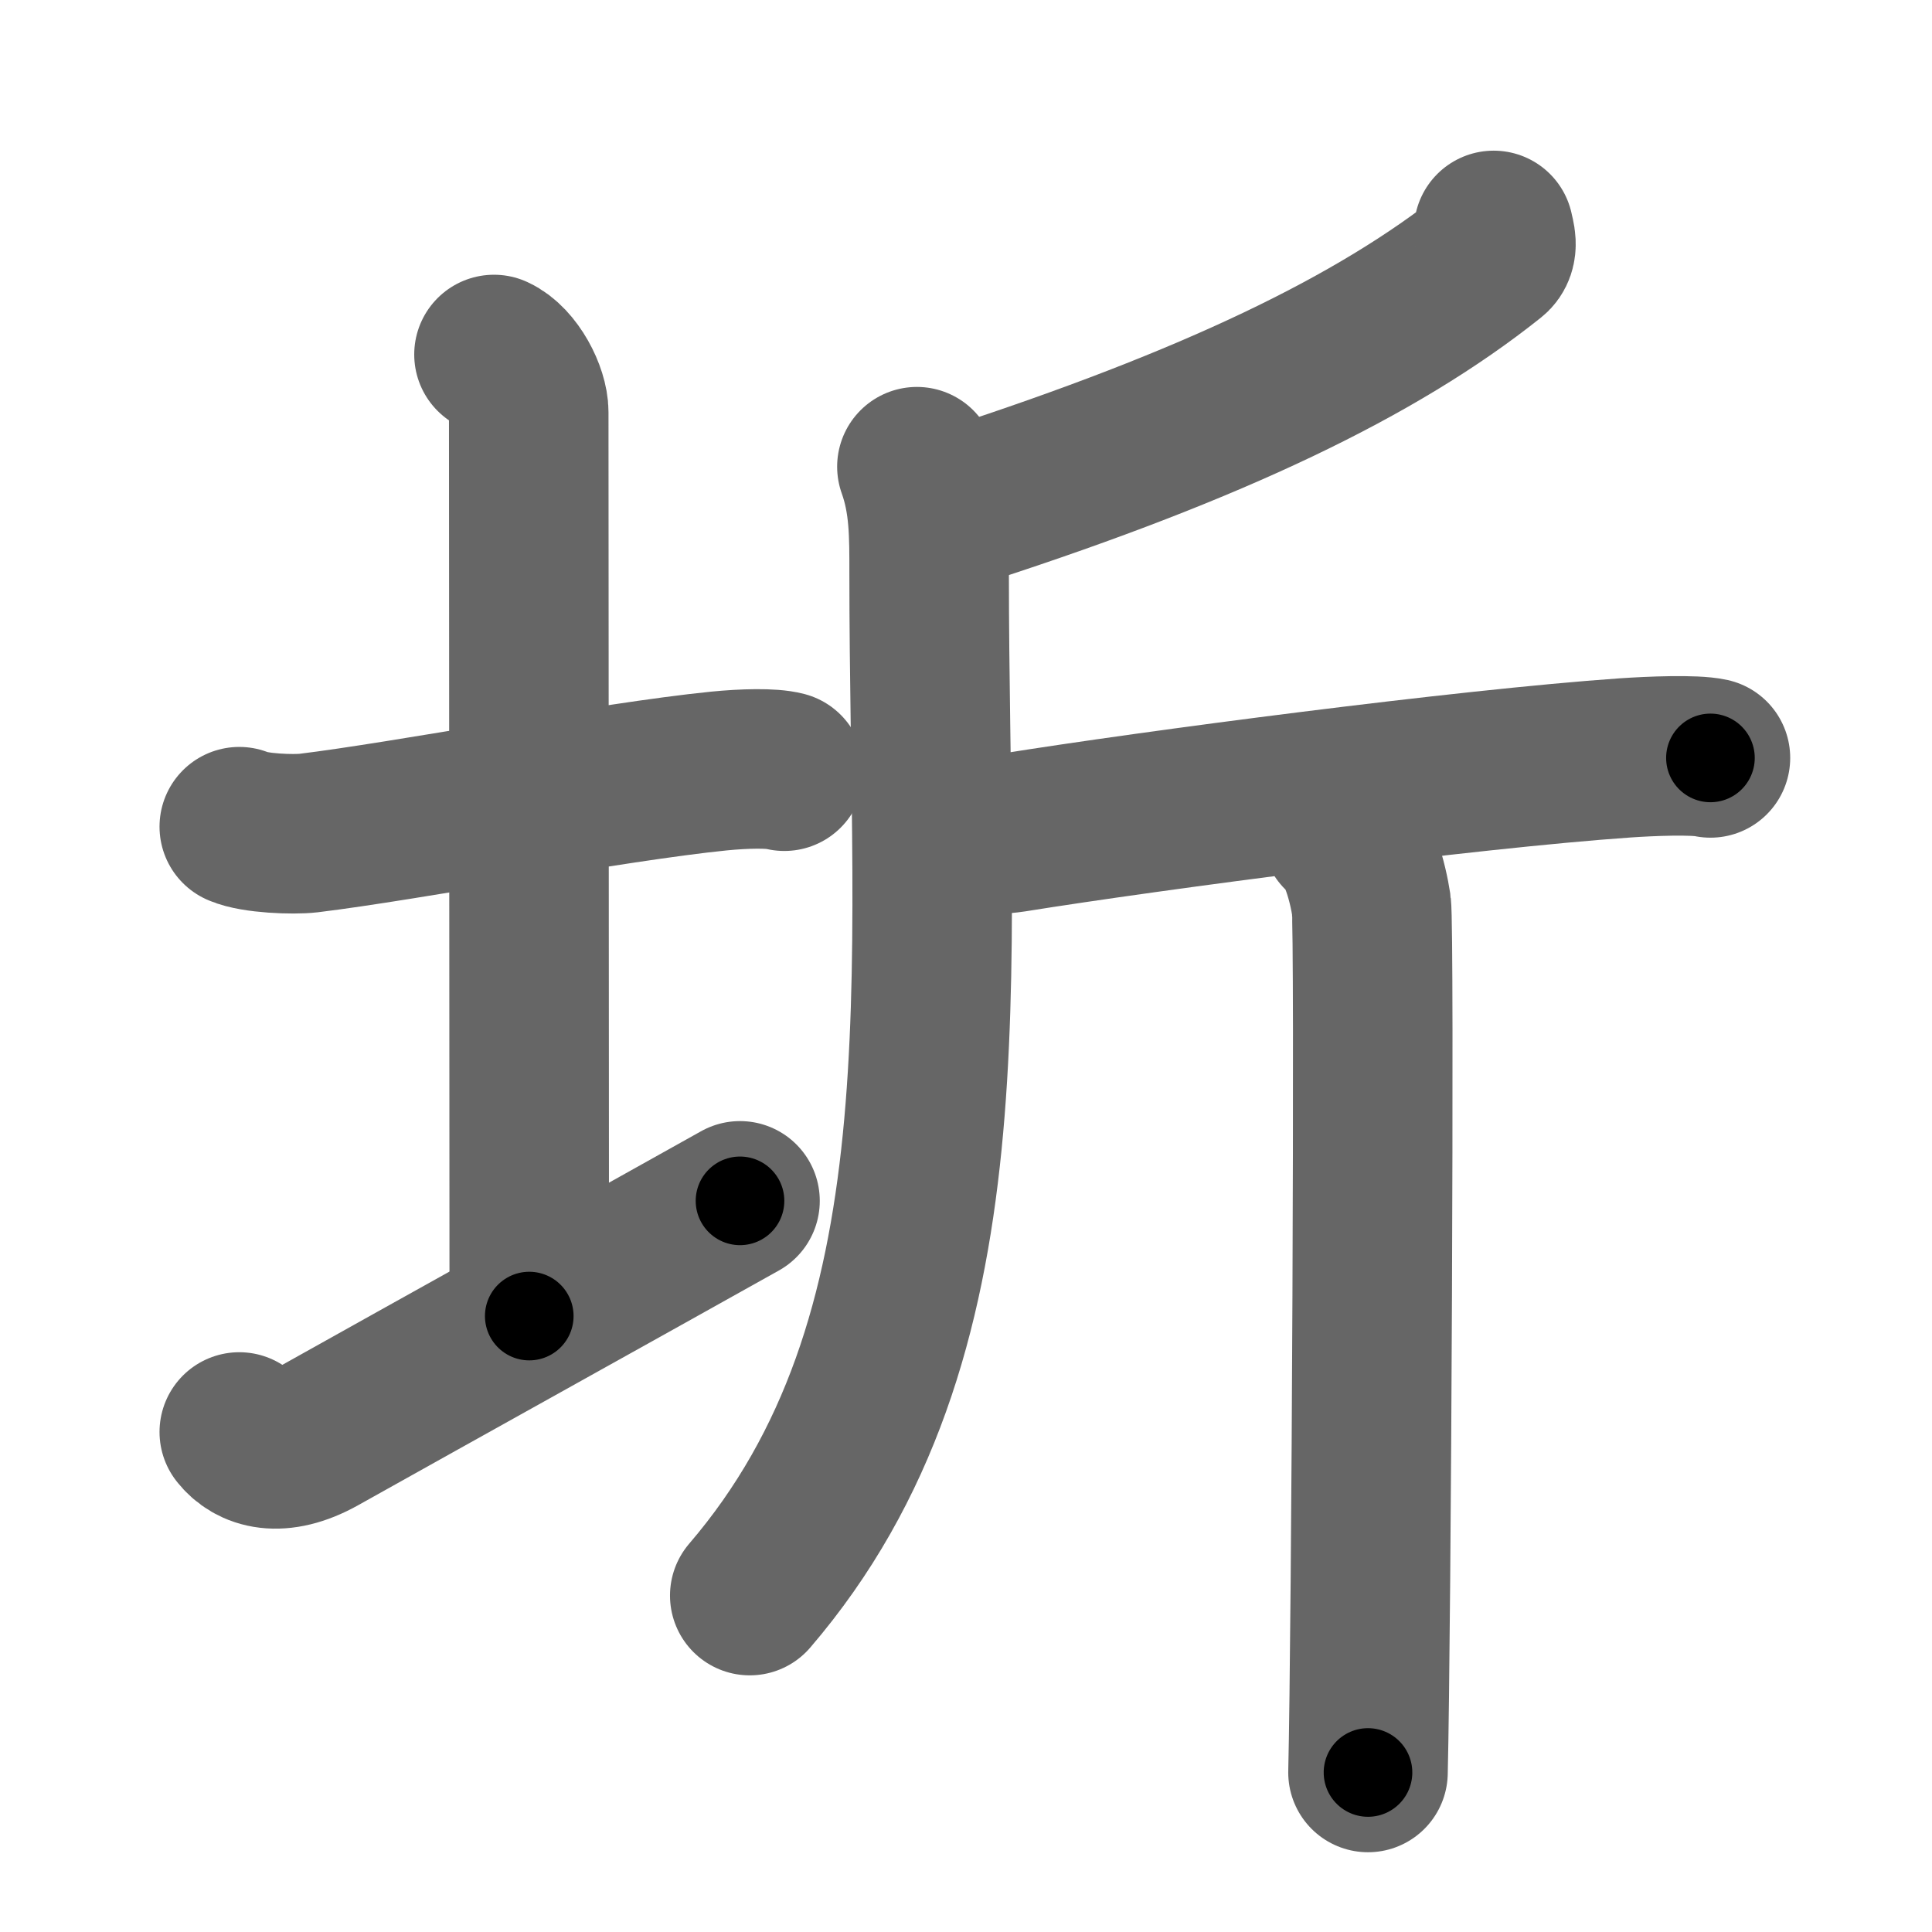 <svg xmlns="http://www.w3.org/2000/svg" width="109" height="109" viewBox="0 0 109 109" id="573b"><g fill="none" stroke="#666" stroke-width="9" stroke-linecap="round" stroke-linejoin="round"><g><g><path d="M13.5,46.64c0.86,0.38,3.05,0.46,3.9,0.36c5.46-0.66,17.09-2.89,23.16-3.5c1.42-0.14,2.97-0.18,3.69,0.01" /><path d="M27.87,20c1.09,0.5,1.96,2.23,1.96,3.25c0,7.25,0.03,40.25,0.03,51" /><path d="M13.5,80.79c0.75,0.96,2.25,1.46,4.5,0.21c6.25-3.5,17.5-9.75,23.75-13.25" /></g><g><path d="M84.27,13c0.07,0.35,0.32,1.04-0.15,1.41c-6.48,5.17-15.76,9.58-29.43,14.03" /><path d="M51.73,26.33c0.71,1.98,0.69,3.87,0.69,6.03c0,23.14,2.33,43.14-10.12,57.66" /><path d="M53.09,46.85c0.54,0.2,2.65,0.34,4.07,0.12c7.86-1.26,25.59-3.59,34.52-4.21c1.44-0.1,3.92-0.2,4.82,0" /><path d="M75.68,46.98c0.94,0.63,1.5,2.84,1.69,4.1c0.19,1.26,0,41.04-0.19,48.92" /></g></g></g><g fill="none" stroke="#000" stroke-width="5" stroke-linecap="round" stroke-linejoin="round"><path d="M13.5,46.64c0.86,0.38,3.05,0.46,3.9,0.36c5.46-0.66,17.09-2.89,23.16-3.5c1.42-0.14,2.97-0.18,3.69,0.01" stroke-dasharray="31.073" stroke-dashoffset="31.073"><animate attributeName="stroke-dashoffset" values="31.073;31.073;0" dur="0.311s" fill="freeze" begin="0s;573b.click" /></path><path d="M27.87,20c1.09,0.5,1.96,2.23,1.96,3.25c0,7.25,0.03,40.25,0.03,51" stroke-dasharray="54.951" stroke-dashoffset="54.951"><animate attributeName="stroke-dashoffset" values="54.951" fill="freeze" begin="573b.click" /><animate attributeName="stroke-dashoffset" values="54.951;54.951;0" keyTimes="0;0.361;1" dur="0.861s" fill="freeze" begin="0s;573b.click" /></path><path d="M13.5,80.79c0.75,0.96,2.25,1.46,4.5,0.21c6.25-3.5,17.5-9.75,23.75-13.25" stroke-dasharray="32.129" stroke-dashoffset="32.129"><animate attributeName="stroke-dashoffset" values="32.129" fill="freeze" begin="573b.click" /><animate attributeName="stroke-dashoffset" values="32.129;32.129;0" keyTimes="0;0.728;1" dur="1.182s" fill="freeze" begin="0s;573b.click" /></path><path d="M84.27,13c0.07,0.35,0.32,1.04-0.15,1.41c-6.48,5.17-15.76,9.58-29.43,14.03" stroke-dasharray="34.278" stroke-dashoffset="34.278"><animate attributeName="stroke-dashoffset" values="34.278" fill="freeze" begin="573b.click" /><animate attributeName="stroke-dashoffset" values="34.278;34.278;0" keyTimes="0;0.775;1" dur="1.525s" fill="freeze" begin="0s;573b.click" /></path><path d="M51.73,26.33c0.71,1.98,0.69,3.87,0.69,6.03c0,23.14,2.33,43.14-10.12,57.66" stroke-dasharray="66.023" stroke-dashoffset="66.023"><animate attributeName="stroke-dashoffset" values="66.023" fill="freeze" begin="573b.click" /><animate attributeName="stroke-dashoffset" values="66.023;66.023;0" keyTimes="0;0.755;1" dur="2.021s" fill="freeze" begin="0s;573b.click" /></path><path d="M53.09,46.85c0.54,0.2,2.65,0.34,4.07,0.12c7.86-1.26,25.59-3.59,34.52-4.21c1.44-0.1,3.92-0.2,4.82,0" stroke-dasharray="43.707" stroke-dashoffset="43.707"><animate attributeName="stroke-dashoffset" values="43.707" fill="freeze" begin="573b.click" /><animate attributeName="stroke-dashoffset" values="43.707;43.707;0" keyTimes="0;0.822;1" dur="2.458s" fill="freeze" begin="0s;573b.click" /></path><path d="M75.68,46.98c0.94,0.63,1.5,2.84,1.69,4.1c0.19,1.26,0,41.04-0.19,48.92" stroke-dasharray="53.448" stroke-dashoffset="53.448"><animate attributeName="stroke-dashoffset" values="53.448" fill="freeze" begin="573b.click" /><animate attributeName="stroke-dashoffset" values="53.448;53.448;0" keyTimes="0;0.822;1" dur="2.992s" fill="freeze" begin="0s;573b.click" /></path></g></svg>